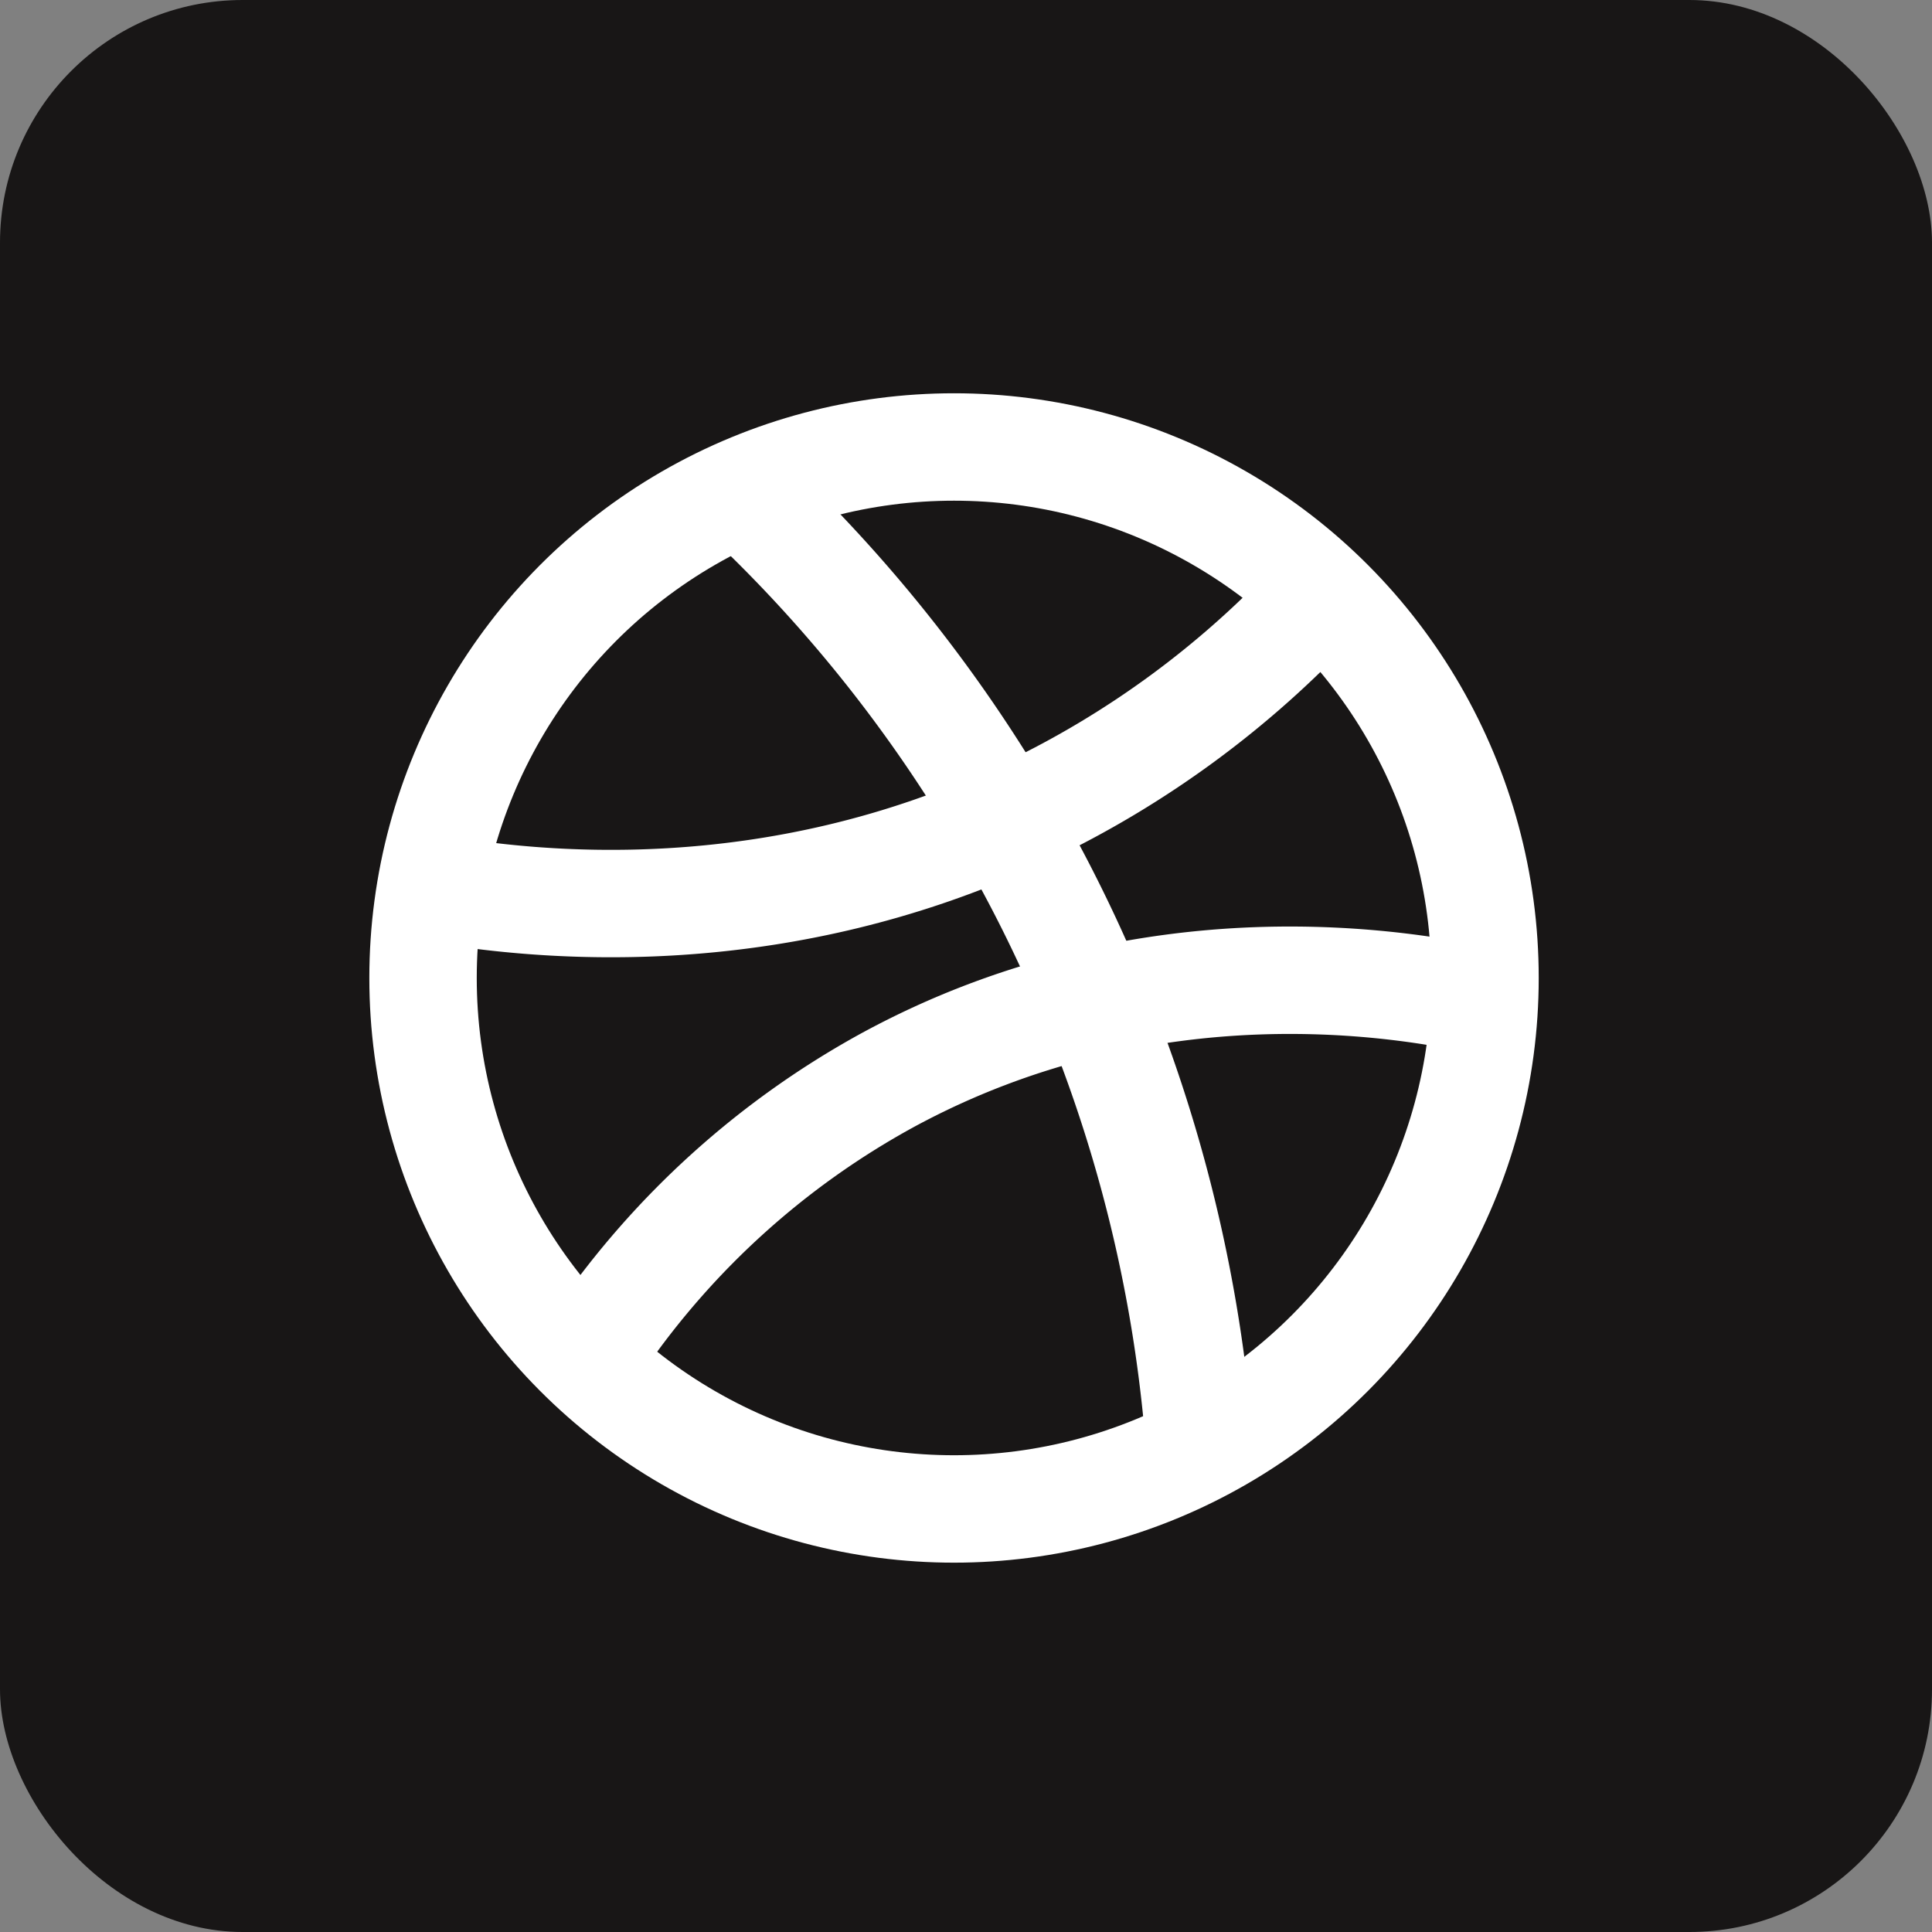 <svg xmlns="http://www.w3.org/2000/svg" viewBox="0 0 184 184"><rect x="0" y="0" width="184" height="184" fill="#808080" stroke="none"/><defs><style>.cls-1{fill:#181616;}.cls-2{fill:none;stroke:#fff;stroke-miterlimit:10;stroke-width:10.23px;}</style></defs><title>dribble_button1</title><g id="Layer_2" data-name="Layer 2"><g id="Layer_1-2" data-name="Layer 1"><rect class="cls-1" width="184" height="184" rx="23.11"/><circle class="cls-2" cx="90.86" cy="93.14" r="50.57"/><path class="cls-2" d="M70.43,46.68A138.67,138.67,0,0,1,101,88.23a138.75,138.75,0,0,1,13.24,49.31"/><path class="cls-2" d="M125.45,57A91.51,91.51,0,0,1,97.83,77.27C73.39,88.89,50.49,86.2,41.21,84.58"/><path class="cls-2" d="M57.19,127.5a79.82,79.82,0,0,1,27.4-24.66c25-13.56,49.59-9.08,56.81-7.48"/></g></g></svg>